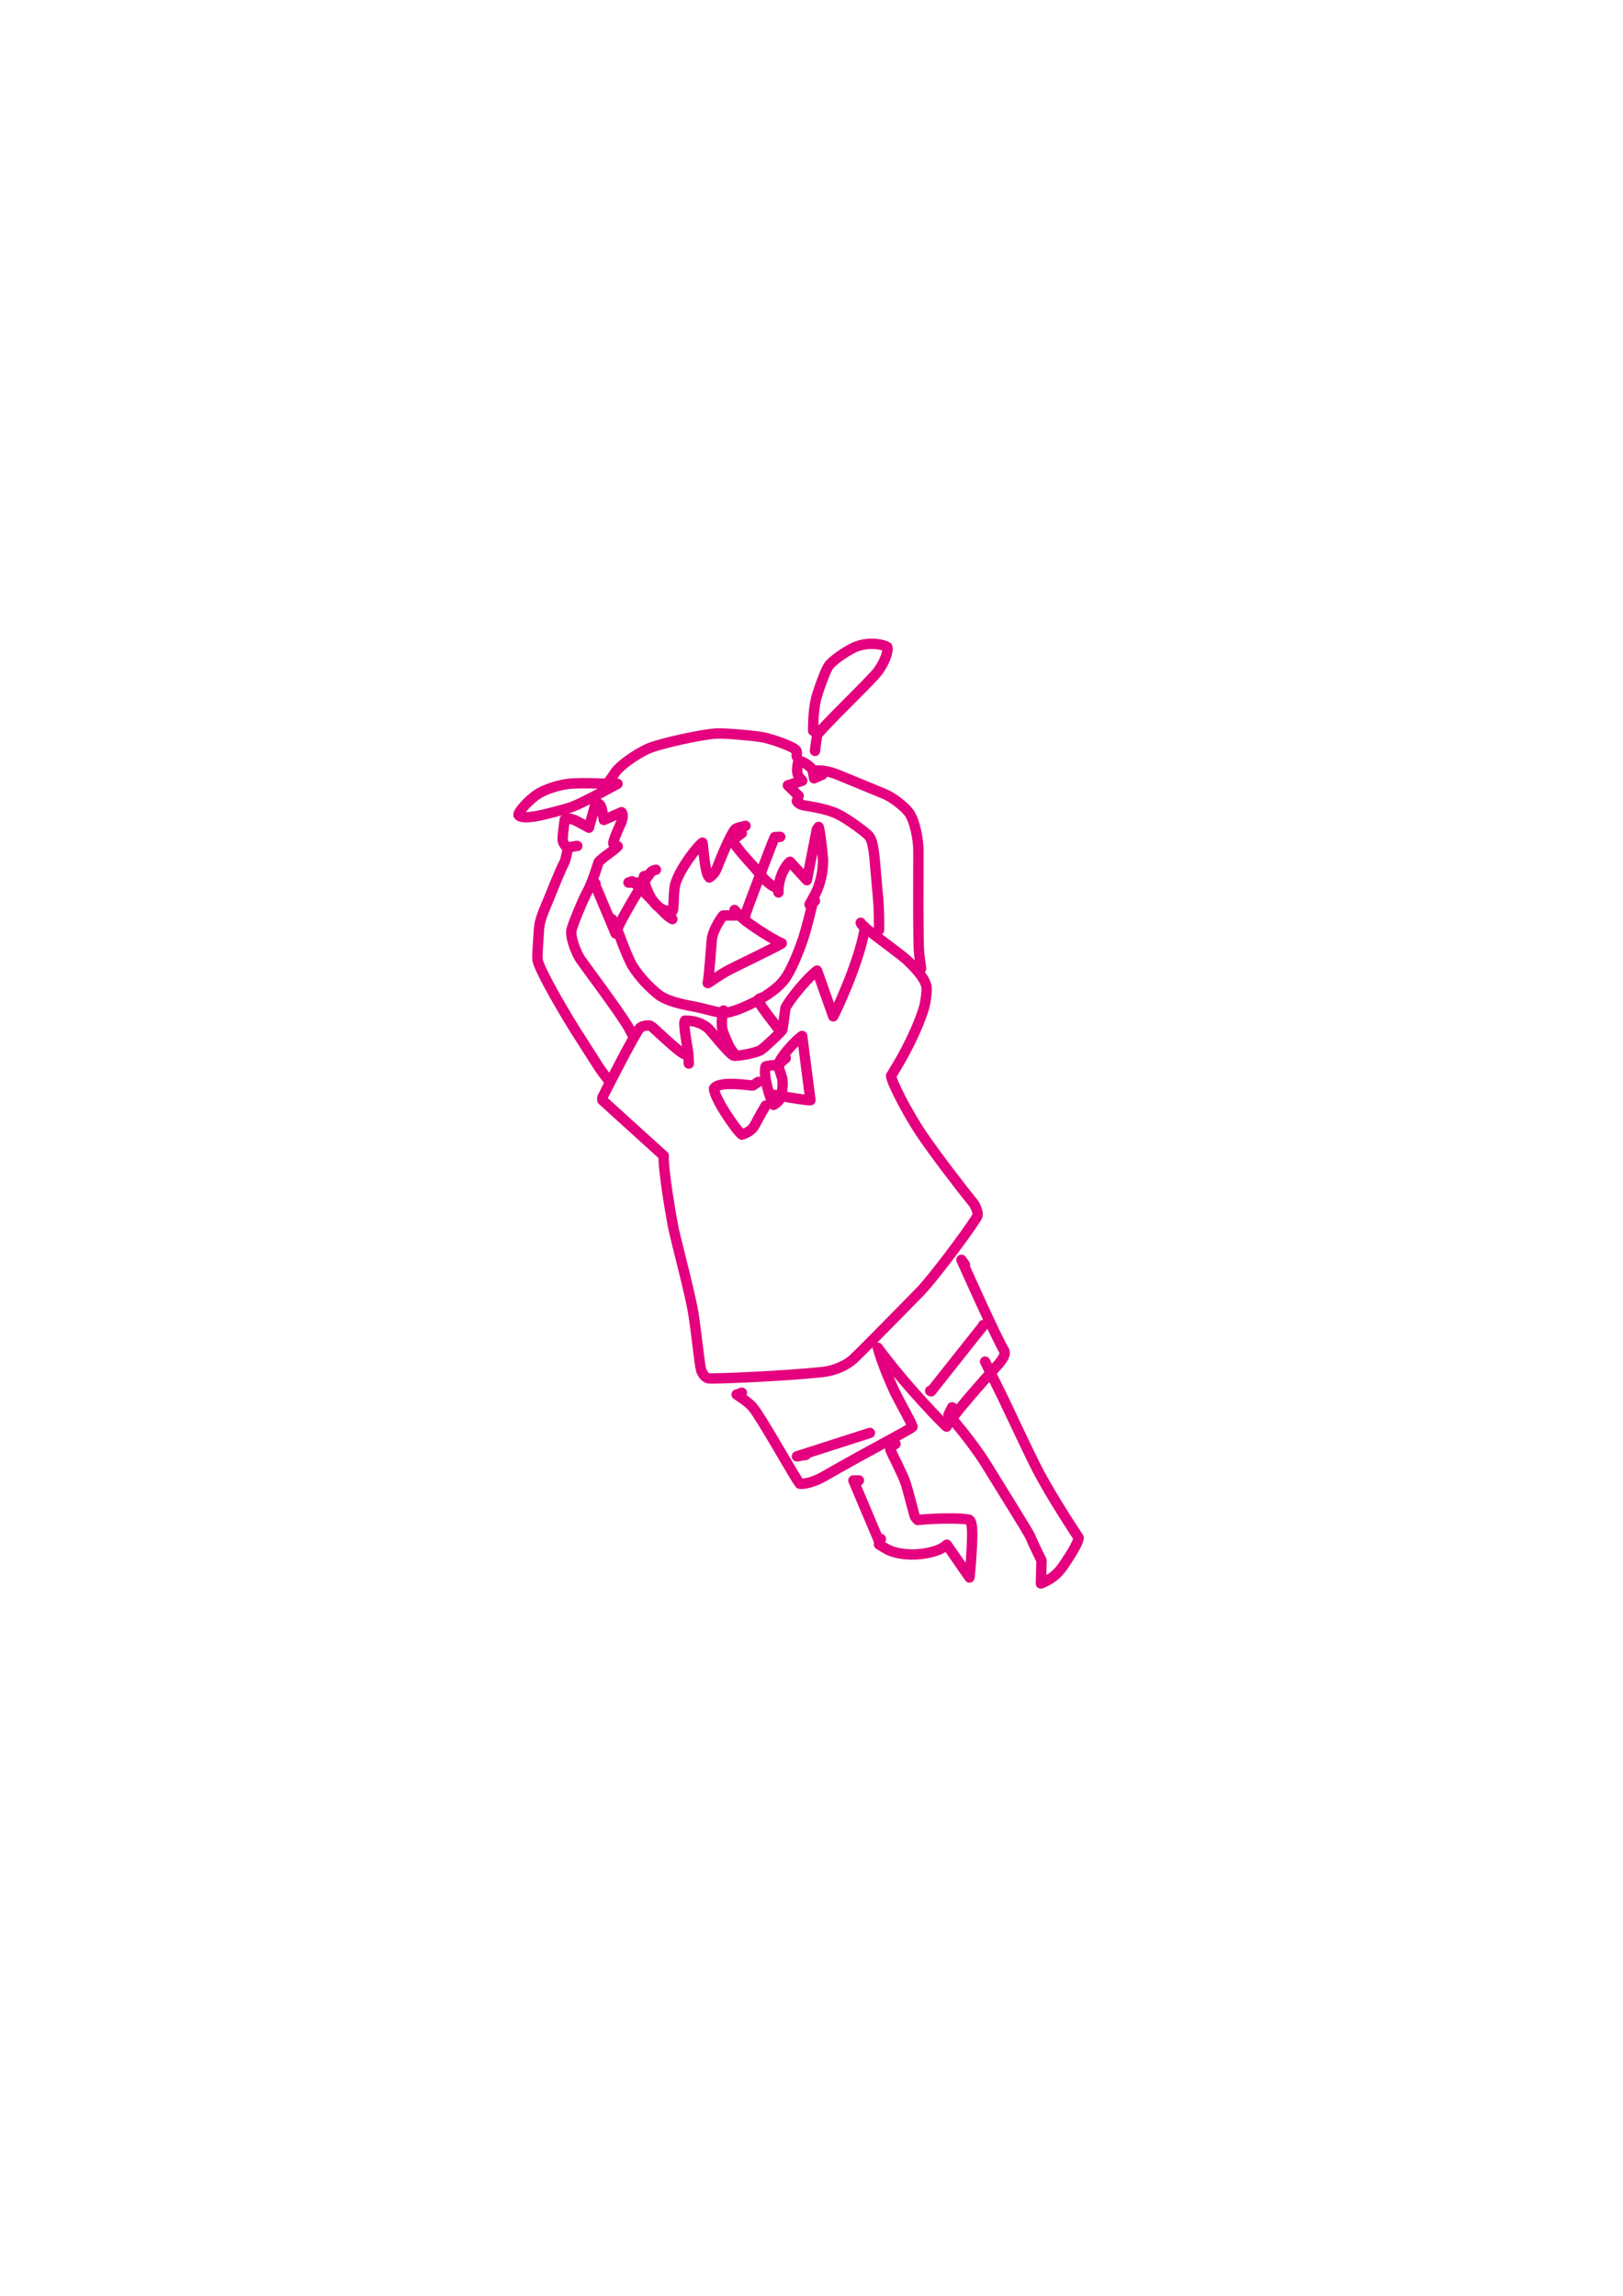 <?xml version="1.0" encoding="UTF-8" standalone="no"?>
<!DOCTYPE svg PUBLIC "-//W3C//DTD SVG 1.1//EN" "http://www.w3.org/Graphics/SVG/1.1/DTD/svg11.dtd">
<svg width="128.40" height="181.68" viewBox="0.00 0.00 535.00 757.00" xmlns="http://www.w3.org/2000/svg" xmlns:xlink="http://www.w3.org/1999/xlink">
<g stroke-linecap="round" transform="translate(44.00, 155.00)" id="156-사람">
<path d="M218.63,94.36 C218.60,94.31 218.60,94.21 218.63,94.05 C218.71,93.27 218.68,92.75 218.53,92.48 C217.68,91.01 209.87,88.54 207.73,88.11 C204.70,87.53 195.32,86.68 192.09,86.82 C187.80,87.03 173.71,90.00 169.54,91.86 C165.59,93.66 160.43,97.31 158.80,99.62 C157.76,101.24 156.31,103.41 155.69,103.40 C152.48,103.20 148.15,103.14 144.72,103.29 C141.18,103.48 135.89,104.96 132.83,107.06 C130.12,108.98 126.76,112.66 126.91,113.68 C127.57,114.58 129.81,114.59 132.96,114.03 C135.91,113.49 142.93,111.63 144.89,110.87 C148.59,109.43 158.54,103.95 159.55,103.40" fill="none" stroke="rgb(228, 0, 126)" stroke-width="3.42" stroke-opacity="1.00" stroke-linejoin="round"/>
<path d="M224.05,85.92 C224.04,81.63 224.40,77.90 224.98,75.49 C225.48,73.39 227.74,66.86 229.02,64.73 C230.17,62.83 235.17,59.54 237.57,58.44 C242.76,56.14 247.82,57.77 248.47,58.29 C248.92,60.12 247.31,63.75 245.33,66.41 C242.94,69.55 226.46,85.28 225.47,87.22 C225.18,87.80 224.88,90.91 224.65,92.55" fill="none" stroke="rgb(228, 0, 126)" stroke-width="3.42" stroke-opacity="1.00" stroke-linejoin="round"/>
<path d="M227.07,100.38 C227.07,100.38 224.35,101.59 224.35,101.59 C224.20,100.55 223.93,98.73 223.45,98.26 C221.89,96.70 220.06,95.75 219.17,95.91 C218.56,98.72 218.63,100.29 219.57,101.39 C219.86,101.73 220.15,102.06 220.45,102.39 C220.45,102.39 215.70,103.90 215.70,103.90 C215.70,103.90 219.26,107.38 219.26,107.38 C219.26,107.38 218.66,109.13 218.66,109.13 C219.13,109.88 219.93,110.34 221.53,110.60 C225.82,111.26 229.59,112.14 232.23,113.42 C235.56,115.08 241.89,119.70 242.66,120.88 C243.97,122.99 244.21,126.92 244.74,133.14 C244.91,135.06 245.26,139.02 245.45,141.07 C245.79,144.96 245.80,149.89 245.75,151.62" fill="none" stroke="rgb(228, 0, 126)" stroke-width="3.42" stroke-opacity="1.00" stroke-linejoin="round"/>
<path d="M226.46,99.78 C226.46,99.78 224.11,99.09 224.11,99.09 C227.05,98.80 229.33,99.11 234.24,101.26 C235.05,101.61 246.97,106.47 247.91,106.90 C250.95,108.29 254.58,111.36 255.79,113.12 C257.54,115.78 258.72,121.42 258.74,125.54 C258.62,155.60 258.84,158.56 259.12,160.54 C259.28,161.79 259.45,163.03 259.62,164.28" fill="none" stroke="rgb(228, 0, 126)" stroke-width="3.42" stroke-opacity="1.00" stroke-linejoin="round"/>
<path d="M240.93,150.42 C240.92,150.68 240.92,150.88 240.93,151.02 C240.96,151.53 240.96,151.85 240.93,151.98 C238.73,163.45 231.40,178.77 230.66,180.06 C230.66,180.06 225.33,164.98 225.33,164.98 C220.83,168.53 215.12,176.30 214.89,177.44 C214.78,178.01 214.11,183.62 213.90,184.47 C213.78,184.98 207.88,190.49 206.86,191.13 C205.03,192.22 199.07,193.26 197.86,193.01 C196.52,192.69 190.42,184.98 189.77,184.35 C187.14,181.85 184.04,181.44 181.79,181.48 C181.17,182.00 182.19,187.96 182.67,190.84 C182.80,191.64 182.88,192.28 182.92,192.74 C182.95,193.15 183.00,194.11 183.06,195.63" fill="none" stroke="rgb(228, 0, 126)" stroke-width="3.42" stroke-opacity="1.00" stroke-linejoin="round"/>
<path d="M182.46,192.61 C181.97,192.59 181.67,192.55 181.55,192.50 C179.22,191.46 170.99,183.35 170.51,183.18 C169.56,182.86 167.55,183.24 166.90,183.92 C165.19,185.76 154.66,206.57 154.60,206.74 C154.51,206.99 154.49,207.30 154.55,207.68 C154.55,207.68 174.80,226.04 174.80,226.04 C174.47,230.05 177.35,247.14 178.23,251.02 C179.07,254.75 183.49,271.58 184.49,277.59 C185.56,284.12 186.53,294.41 187.09,296.56 C187.46,297.85 188.51,299.18 189.41,299.38 C190.99,299.67 214.43,298.66 227.20,297.31 C231.30,296.82 234.91,295.15 237.17,293.14 C239.29,291.20 252.91,277.37 259.19,270.94 C264.75,265.11 277.87,247.15 278.23,245.75 C278.45,244.79 277.73,242.83 276.86,241.60 C272.67,236.50 264.17,225.33 259.93,219.11 C254.75,211.42 249.71,201.21 249.74,199.66 C254.79,191.60 258.70,183.57 260.64,177.02 C261.10,175.35 261.56,172.15 261.45,170.65 C261.22,168.06 258.31,164.62 254.83,161.38 C252.22,159.06 240.50,150.65 239.96,149.68 C239.88,149.53 239.80,149.37 239.72,149.21" fill="none" stroke="rgb(228, 0, 126)" stroke-width="3.42" stroke-opacity="1.00" stroke-linejoin="round"/>
<path d="M215.01,193.82 C213.51,195.19 212.56,196.01 212.10,196.13 C210.58,196.18 208.84,196.28 208.36,196.61 C207.54,199.51 209.56,206.52 211.00,209.24 C212.54,208.35 213.33,207.36 213.68,205.56 C213.97,203.98 214.12,201.60 213.85,200.55 C213.54,199.37 212.47,196.48 212.45,195.92 C214.35,191.71 219.91,186.65 220.42,186.52 C220.42,186.52 223.15,207.70 223.15,207.70 C222.18,207.82 216.97,206.93 214.12,206.45 C213.01,206.26 211.90,206.06 210.79,205.87" fill="none" stroke="rgb(228, 0, 126)" stroke-width="3.42" stroke-opacity="1.00" stroke-linejoin="round"/>
<path d="M205.97,201.65 C205.97,201.65 204.16,202.86 204.16,202.86 C203.77,202.93 198.74,202.09 195.15,202.41 C192.55,202.68 191.76,203.25 191.35,203.87 C191.46,207.06 198.62,217.62 200.58,219.06 C202.85,218.23 204.02,217.39 204.90,215.73 C206.35,212.97 207.94,210.23 208.38,209.49" fill="none" stroke="rgb(228, 0, 126)" stroke-width="3.42" stroke-opacity="1.00" stroke-linejoin="round"/>
<path d="M194.51,178.14 C194.15,178.69 193.66,182.59 194.15,184.54 C194.44,185.61 196.05,189.49 196.64,190.44 C196.92,190.90 197.55,191.76 198.52,193.02" fill="none" stroke="rgb(228, 0, 126)" stroke-width="3.42" stroke-opacity="1.00" stroke-linejoin="round"/>
<path d="M207.17,173.93 C207.17,173.93 206.27,174.23 206.27,174.23 C206.27,174.23 206.08,175.16 206.08,175.16 C206.76,176.40 207.56,177.60 209.19,179.74 C210.03,180.84 211.54,182.83 212.22,183.72" fill="none" stroke="rgb(228, 0, 126)" stroke-width="3.42" stroke-opacity="1.00" stroke-linejoin="round"/>
<path d="M224.65,141.98 C224.65,141.98 224.05,141.98 224.05,141.98 C223.63,143.79 221.83,151.32 220.59,154.91 C218.59,160.54 216.71,164.83 214.87,167.52 C212.85,170.38 209.24,173.06 204.60,175.43 C201.02,177.23 197.02,178.83 194.75,178.94 C192.95,179.00 187.87,177.39 184.66,176.80 C179.13,175.81 175.28,174.64 173.02,172.88 C169.65,170.17 166.74,166.97 164.59,163.61 C162.62,160.46 159.27,150.74 159.00,150.17 C158.82,149.80 158.40,149.07 157.74,148.00" fill="none" stroke="rgb(228, 0, 126)" stroke-width="3.42" stroke-opacity="1.00" stroke-linejoin="round"/>
<path d="M146.29,123.89 C146.06,123.80 143.17,124.56 142.70,124.19 C142.11,123.67 141.49,122.66 141.47,121.76 C141.45,120.62 141.83,117.44 142.18,115.16 C143.08,114.57 144.32,114.73 146.73,116.01 C147.86,116.63 149.00,117.25 150.13,117.86 C150.13,117.86 152.41,109.61 152.41,109.61 C153.74,109.81 154.29,110.60 154.66,113.10 C154.74,113.66 154.87,114.40 155.05,115.31 C155.05,115.31 160.90,112.76 160.90,112.76 C161.52,113.59 161.38,114.95 160.27,117.30 C159.96,117.96 157.89,122.51 158.19,123.19 C158.19,123.19 159.62,124.00 159.62,124.00 C158.54,125.29 153.95,128.11 153.25,129.36 C153.24,129.38 151.34,135.79 149.80,138.57 C148.07,141.70 144.86,149.61 144.39,151.57 C143.85,153.99 146.06,159.35 147.29,161.20 C148.18,162.52 160.84,179.46 163.23,183.78 C163.42,184.12 163.80,184.85 164.37,185.98" fill="none" stroke="rgb(228, 0, 126)" stroke-width="3.42" stroke-opacity="1.00" stroke-linejoin="round"/>
<path d="M143.28,124.50 C143.07,125.19 142.39,128.61 142.21,128.94 C140.49,132.20 137.28,140.45 136.70,141.81 C134.18,147.74 133.79,149.09 133.62,152.15 C133.48,154.96 132.99,160.36 133.20,161.51 C133.75,164.38 139.87,175.38 145.65,184.65 C147.91,188.22 153.24,196.57 153.56,197.05 C154.41,198.28 155.83,200.17 156.54,201.05" fill="none" stroke="rgb(228, 0, 126)" stroke-width="3.42" stroke-opacity="1.00" stroke-linejoin="round"/>
<path d="M152.32,137.15 C152.32,137.15 152.32,136.35 152.32,136.35 C152.32,136.35 151.72,135.56 151.72,135.56 C151.72,135.56 158.95,152.77 158.95,152.77 C159.43,149.91 169.45,133.24 170.93,132.18 C171.12,132.05 171.55,131.90 172.21,131.73" fill="none" stroke="rgb(228, 0, 126)" stroke-width="3.42" stroke-opacity="1.00" stroke-linejoin="round"/>
<path d="M169.80,133.54 C169.80,133.54 168.29,133.84 168.29,133.84 C167.75,134.94 169.94,141.01 172.36,143.39 C174.50,145.44 176.96,145.52 177.69,145.31 C178.21,144.90 177.89,138.90 178.65,136.29 C180.23,131.10 186.08,123.75 187.57,122.79 C187.75,123.19 188.19,130.66 189.21,133.31 C189.33,133.62 189.54,133.94 189.82,134.28 C191.13,133.43 191.84,132.53 192.63,130.43 C194.62,125.29 197.55,118.73 198.58,118.17 C198.99,117.95 200.05,117.65 201.75,117.26" fill="none" stroke="rgb(228, 0, 126)" stroke-width="3.42" stroke-opacity="1.00" stroke-linejoin="round"/>
<path d="M200.54,119.67 C200.54,119.67 197.53,121.88 197.53,121.88 C197.89,123.65 202.93,129.02 203.97,130.18 C205.03,131.34 207.87,134.75 208.36,135.22 C209.89,136.68 211.66,137.74 212.33,137.76 C212.33,137.76 212.60,139.23 212.60,139.23 C212.45,133.34 215.90,129.26 216.43,129.10 C216.43,129.10 221.97,135.17 221.97,135.17 C221.97,135.17 225.26,118.47 225.26,118.47 C225.26,118.47 225.85,117.61 225.85,117.61 C226.30,118.65 227.19,126.51 227.28,128.15 C227.46,132.31 226.25,136.88 224.76,139.71 C224.12,140.86 223.48,142.02 222.85,143.18" fill="none" stroke="rgb(228, 0, 126)" stroke-width="3.42" stroke-opacity="1.00" stroke-linejoin="round"/>
<path d="M213.20,120.88 C213.20,120.88 211.40,120.96 211.40,120.96 C210.65,122.37 202.91,143.14 202.77,143.50 C201.97,145.64 201.36,147.52 201.41,147.60 C201.41,147.60 201.75,146.80 201.75,146.80" fill="none" stroke="rgb(228, 0, 126)" stroke-width="3.42" stroke-opacity="1.00" stroke-linejoin="round"/>
<path d="M166.18,135.95 C166.18,135.95 163.17,135.95 163.17,135.95 C163.17,135.95 164.36,135.53 164.36,135.53 C166.34,136.59 174.84,146.08 176.36,147.17 C176.64,147.36 177.06,147.64 177.64,148.00" fill="none" stroke="rgb(228, 0, 126)" stroke-width="3.42" stroke-opacity="1.00" stroke-linejoin="round"/>
<path d="M198.73,146.80 C198.73,146.80 194.41,146.80 194.41,146.80 C193.94,147.23 191.20,151.17 190.65,154.50 C190.56,155.07 189.77,167.31 189.28,169.08 C189.31,169.31 192.92,166.53 196.33,164.73 C198.36,163.66 212.36,156.97 213.71,155.99 C209.85,154.34 202.76,149.39 201.61,148.43 C200.27,147.31 198.77,145.79 198.13,144.99" fill="none" stroke="rgb(228, 0, 126)" stroke-width="3.42" stroke-opacity="1.00" stroke-linejoin="round"/>
<path d="M200.54,304.13 C199.71,304.47 199.21,304.67 199.04,304.73 C198.87,304.79 198.79,304.79 198.81,304.73 C201.35,306.38 203.13,307.72 204.24,309.07 C207.26,312.77 217.89,331.98 219.63,334.12 C220.95,334.43 224.60,333.42 227.14,331.99 C243.75,322.41 255.59,316.54 256.81,315.37 C256.39,313.78 252.61,307.36 250.92,303.79 C247.60,296.73 245.59,290.36 245.35,289.31 C254.54,301.86 267.54,315.10 268.04,315.31 C269.23,312.53 280.38,299.91 285.24,294.60 C286.75,292.84 287.50,291.26 287.07,290.38 C284.19,285.57 273.43,261.44 272.94,260.33 C272.94,260.33 274.08,261.93 274.08,261.93" fill="none" stroke="rgb(228, 0, 126)" stroke-width="3.42" stroke-opacity="1.00" stroke-linejoin="round"/>
<path d="M280.11,281.83 C280.07,282.04 279.97,282.24 279.81,282.43 C279.38,282.96 278.11,284.50 277.92,284.76 C277.67,285.11 266.02,299.80 262.93,303.67 C262.93,303.67 262.63,303.53 262.63,303.53" fill="none" stroke="rgb(228, 0, 126)" stroke-width="3.42" stroke-opacity="1.00" stroke-linejoin="round"/>
<path d="M242.74,317.39 C242.74,317.39 218.69,325.12 218.69,325.12 C218.69,325.12 221.64,324.63 221.64,324.63" fill="none" stroke="rgb(228, 0, 126)" stroke-width="3.42" stroke-opacity="1.00" stroke-linejoin="round"/>
<path d="M239.12,333.06 C238.82,333.06 238.52,333.06 238.22,333.06 C237.92,333.06 237.62,333.06 237.31,333.06 C237.31,333.06 245.80,353.14 245.80,353.14 C245.80,353.14 246.36,352.35 246.36,352.35" fill="none" stroke="rgb(228, 0, 126)" stroke-width="3.42" stroke-opacity="1.00" stroke-linejoin="round"/>
<path d="M251.18,321.01 C251.18,321.01 249.67,321.91 249.67,321.91 C249.51,322.28 249.43,322.57 249.45,322.76 C249.52,323.36 253.55,330.95 254.53,333.93 C255.51,336.99 257.38,344.57 257.56,344.92 C257.69,345.18 258.02,345.57 258.53,346.09 C264.98,345.44 272.93,345.46 275.36,345.98 C276.14,346.18 276.43,347.67 276.47,350.58 C276.46,356.15 275.76,363.43 275.58,365.05 C275.58,365.05 268.11,354.24 268.11,354.24 C266.00,356.26 261.60,357.28 257.69,357.45 C253.81,357.57 250.32,356.87 248.17,355.62 C247.37,355.13 246.56,354.65 245.75,354.16" fill="none" stroke="rgb(228, 0, 126)" stroke-width="3.42" stroke-opacity="1.00" stroke-linejoin="round"/>
<path d="M269.86,308.95 C269.86,308.95 268.66,311.36 268.66,311.36 C268.71,311.47 276.11,319.77 281.01,327.64 C285.22,334.51 295.10,350.28 295.59,351.49 C296.60,353.96 298.79,358.39 299.33,359.46 C299.33,359.46 299.12,367.02 299.12,367.02 C302.16,365.79 304.42,364.24 306.57,361.08 C308.28,358.54 311.37,353.94 311.56,351.97 C306.20,343.81 301.01,335.41 297.62,328.84 C293.70,321.04 287.16,306.81 285.28,303.14 C284.07,300.72 281.79,296.09 280.72,293.88" fill="none" stroke="rgb(228, 0, 126)" stroke-width="3.42" stroke-opacity="1.00" stroke-linejoin="round"/>
</g>
</svg>
